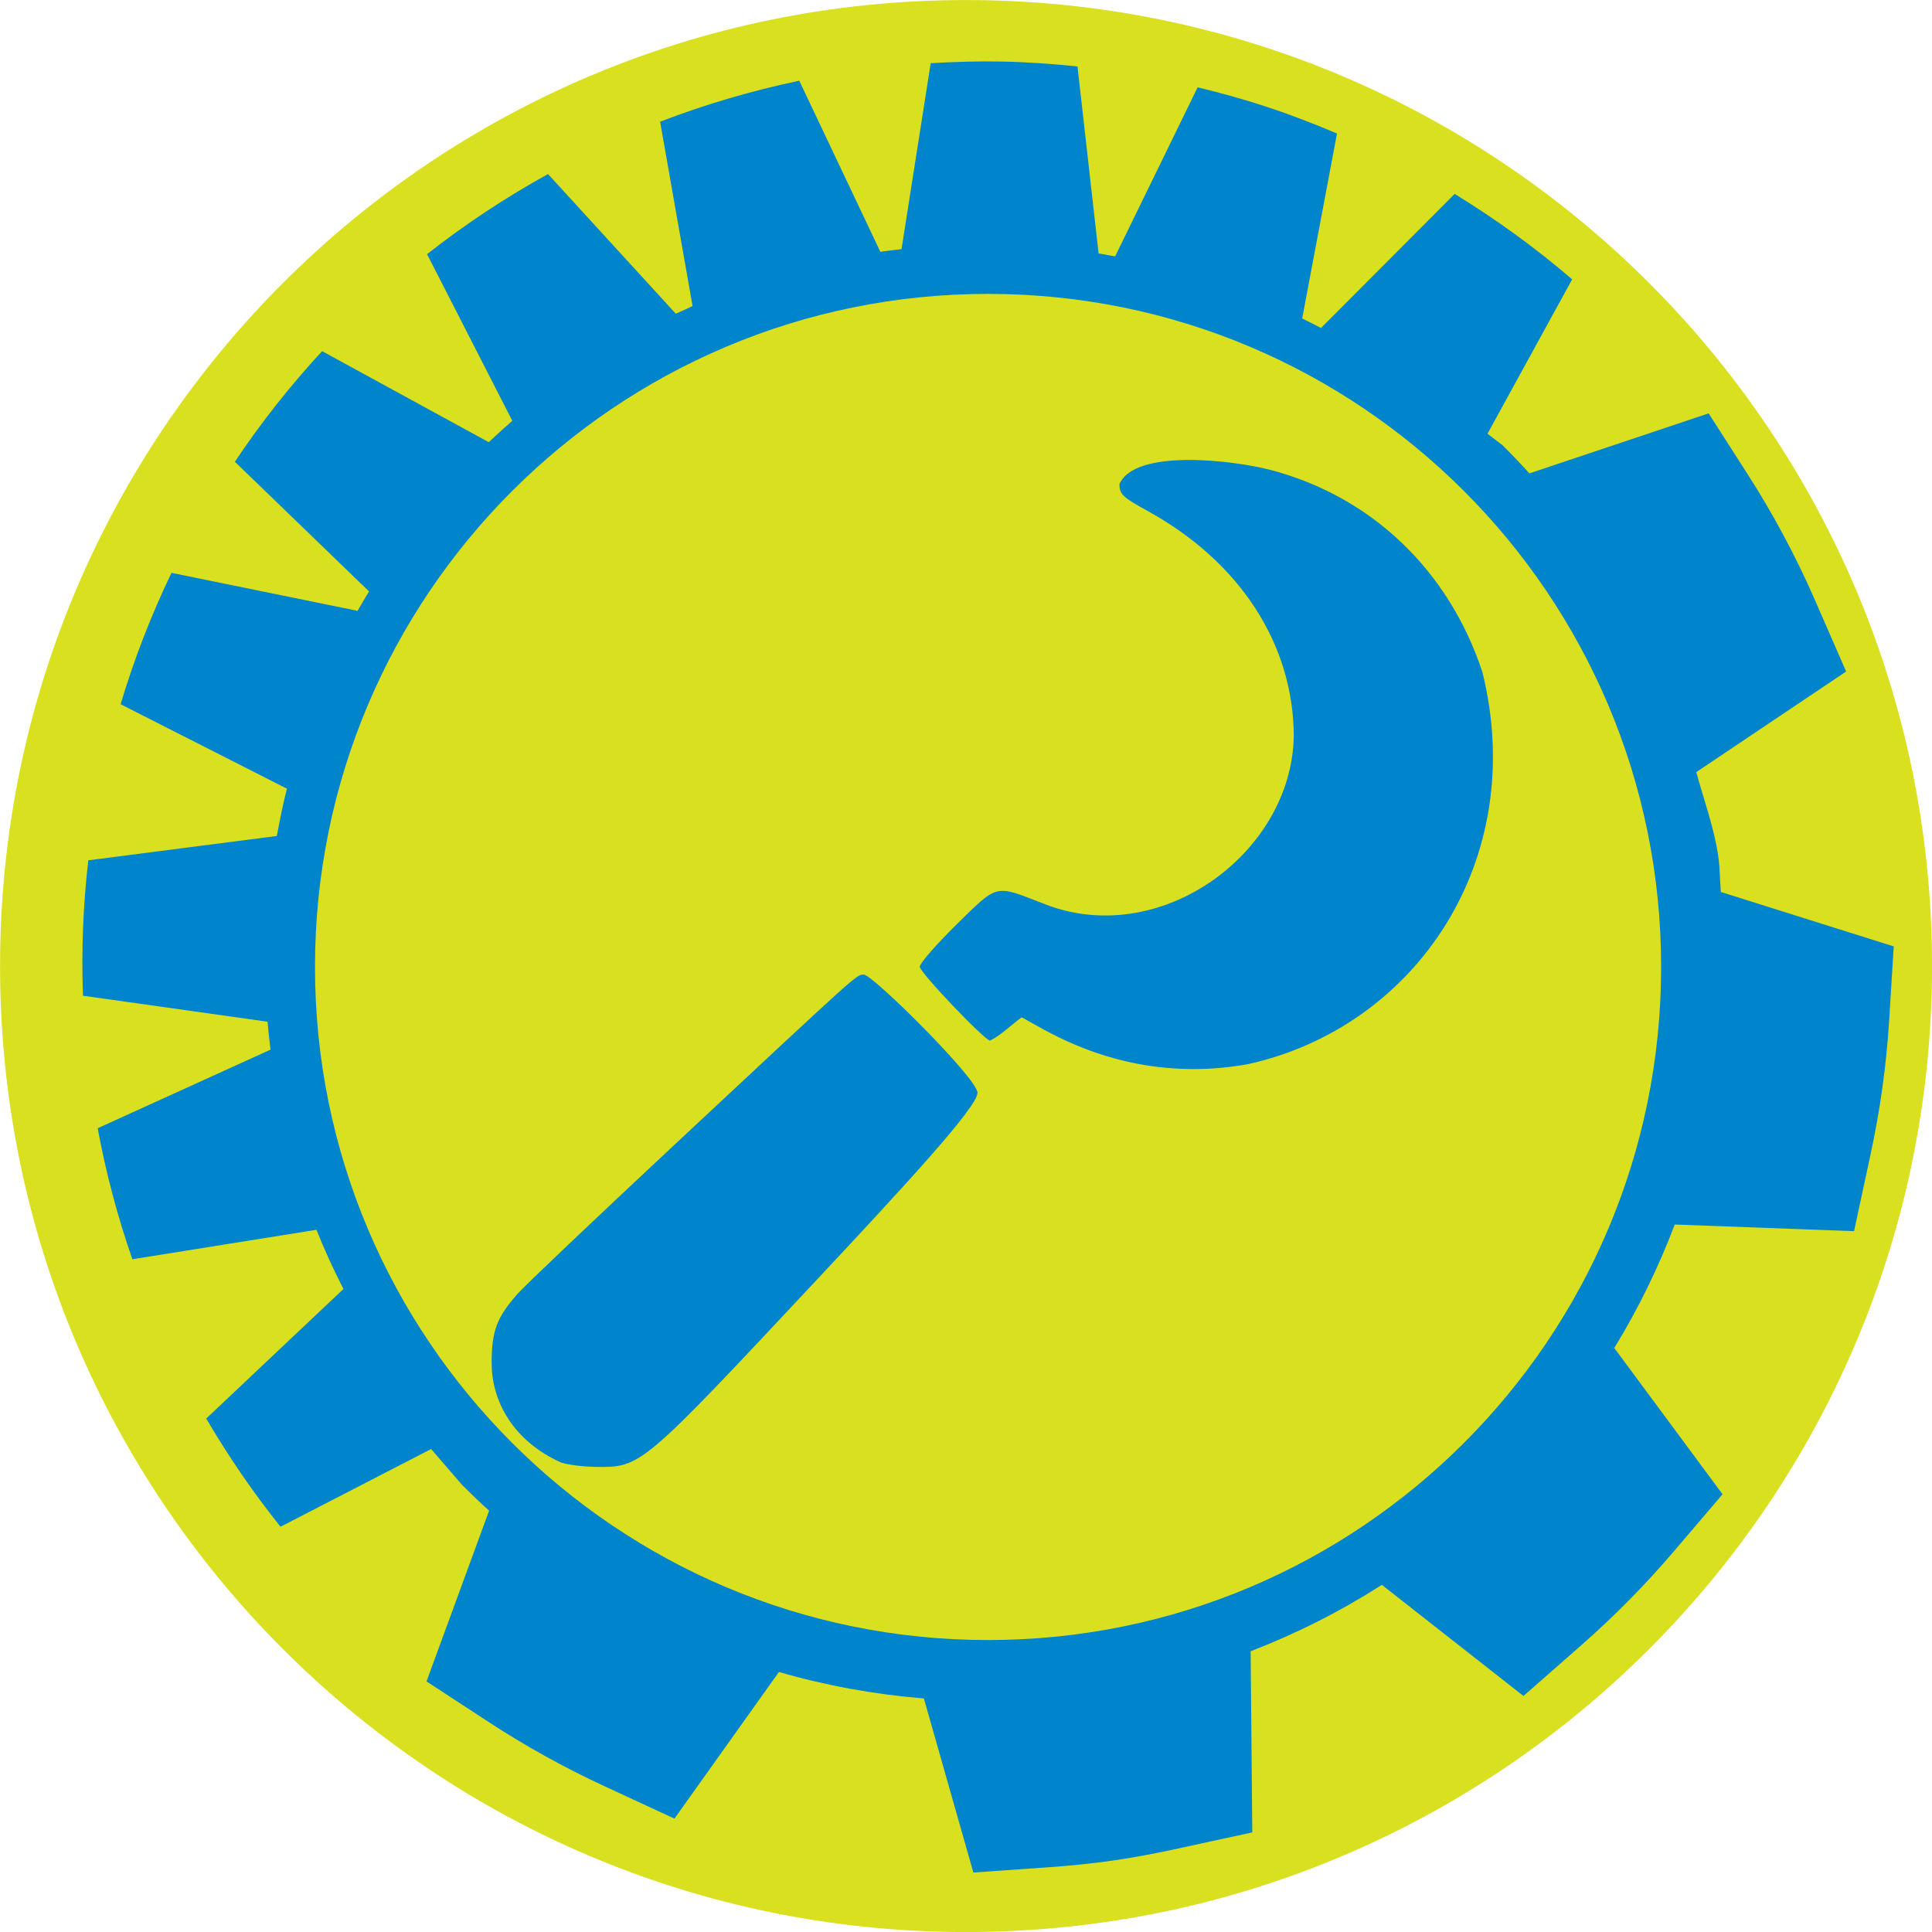 <?xml version="1.0" encoding="UTF-8" standalone="no"?>
<!-- Created with Inkscape (http://www.inkscape.org/) -->

<svg
   xmlns:dc="http://purl.org/dc/elements/1.1/"
   xmlns:cc="http://creativecommons.org/ns#"
   xmlns:rdf="http://www.w3.org/1999/02/22-rdf-syntax-ns#"
   xmlns:svg="http://www.w3.org/2000/svg"
   xmlns="http://www.w3.org/2000/svg"
   xmlns:sodipodi="http://sodipodi.sourceforge.net/DTD/sodipodi-0.dtd"
   xmlns:inkscape="http://www.inkscape.org/namespaces/inkscape"
   width="43.02mm"
   height="43.02mm"
   viewBox="0 0 43.02 43.02"
   version="1.1"
   id="svg3269"
   inkscape:version="0.92.4 (5da689c313, 2019-01-14)"
   sodipodi:docname="druide.svg">
  <defs
     id="defs3263" />
  <sodipodi:namedview
     id="base"
     pagecolor="#ffffff"
     bordercolor="#666666"
     borderopacity="1.0"
     inkscape:pageopacity="0.0"
     inkscape:pageshadow="2"
     inkscape:zoom="0.35"
     inkscape:cx="-253.11711"
     inkscape:cy="-25.974275"
     inkscape:document-units="mm"
     inkscape:current-layer="layer1"
     showgrid="false"
     fit-margin-top="0"
     fit-margin-left="0"
     fit-margin-right="0"
     fit-margin-bottom="0"
     inkscape:window-width="1280"
     inkscape:window-height="971"
     inkscape:window-x="-8"
     inkscape:window-y="-8"
     inkscape:window-maximized="1" />
  <g
     inkscape:label="Calque 1"
     inkscape:groupmode="layer"
     id="layer1"
     transform="translate(-40.134,-98.94)">
    <g
       id="g1762"
       transform="translate(-510.312,-12.446)">
      <g
         transform="translate(260.454,119.871)"
         id="g1097-2">
        <path
           style="fill:#d9e01f;fill-opacity:1;fill-rule:nonzero;stroke:none;stroke-width:0.072"
           d="m 311.503,-8.484 c -11.88,0 -21.51,9.631 -21.51,21.51 0,11.88 9.63,21.51 21.51,21.51 11.879,0 21.51,-9.631 21.51,-21.51 0,-11.88 -9.631,-21.51 -21.51,-21.51"
           id="path16-6-2-2-8-6"
           inkscape:connector-curvature="0" />
        <path
           inkscape:connector-curvature="0"
           style="fill:#0084cc;fill-opacity:1;fill-rule:nonzero;stroke:none;stroke-width:0.154"
           d="m 1178.564,-26.846 c -2.037,-0.042 -4.051,0.022 -6.051,0.139 l -2.449,15.615 c -0.139,0.016 -0.272,0.04 -0.41,0.057 -0.458,0.057 -0.918,0.104 -1.373,0.172 l -6.812,-14.375 c -3.994,0.841 -7.907,1.987 -11.693,3.447 l 2.727,15.486 c -0.178,0.079 -0.351,0.17 -0.527,0.25 -0.293,0.133 -0.591,0.26 -0.881,0.398 l -10.738,-11.738 c -3.57,1.977 -6.974,4.223 -10.164,6.732 l 7.162,14 c 0,0.002 0,0.004 0,0.006 -0.671,0.582 -1.331,1.18 -1.977,1.793 l -14.002,-7.648 c -2.665,2.879 -5.119,5.98 -7.332,9.293 l 11.271,10.893 c 0,0.008 -0.01,0.016 -0.01,0.025 -0.322,0.533 -0.645,1.065 -0.951,1.609 l -15.635,-3.193 c -1.7,3.534 -3.133,7.222 -4.275,11.039 L 1118.416,34.25 c -0.303,1.213 -0.559,2.444 -0.789,3.686 -0.019,0.097 -0.043,0.193 -0.062,0.291 l -15.836,2.043 c -0.442,3.811 -0.583,7.615 -0.447,11.379 l 15.508,2.184 c 0.065,0.786 0.156,1.565 0.252,2.346 l -14.525,6.605 c 0.698,3.773 1.678,7.449 2.916,11.008 l 15.467,-2.475 c 0.679,1.699 1.442,3.356 2.268,4.975 l -11.529,10.885 c 1.855,3.172 3.939,6.211 6.242,9.092 l 12.656,-6.531 2.613,3.031 c 0.734,0.733 1.486,1.453 2.258,2.15 l -5.26,14.346 5.231,3.416 c 3.09,2.019 6.325,3.816 9.689,5.375 l 5.914,2.738 8.779,-12.322 c 3.945,1.146 7.997,1.882 12.18,2.225 l 4.158,14.627 6.367,-0.447 c 1.765,-0.126 3.595,-0.304 5.484,-0.578 1.874,-0.272 3.647,-0.624 5.342,-0.992 l 6.242,-1.355 -0.137,-15.219 c 3.907,-1.512 7.572,-3.369 11.027,-5.582 l 11.899,9.338 4.894,-4.297 c 2.788,-2.448 5.391,-5.094 7.787,-7.908 l 4.045,-4.746 -9.096,-12.289 c 2.014,-3.291 3.701,-6.741 5.082,-10.375 l 15.066,0.559 1.383,-6.438 c 0.8,-3.706 1.337,-7.503 1.574,-11.369 l 0.375,-6.121 -14.523,-4.572 c -0.094,-0.992 -0.067,-1.961 -0.213,-2.961 -0.361,-2.49 -1.214,-4.749 -1.853,-7.113 l 12.592,-8.453 -2.625,-6.01 c -1.609,-3.684 -3.494,-7.2 -5.625,-10.527 l -3.305,-5.154 -15.061,5.045 C 1222.082,6.936 1221.32,6.147 1220.541,5.375 l -1.242,-0.949 7.113,-12.971 c -3.079,-2.651 -6.389,-5.044 -9.873,-7.18 l -11.23,11.266 c -0.455,-0.241 -0.919,-0.47 -1.381,-0.701 -0.067,-0.033 -0.132,-0.069 -0.199,-0.102 l 2.924,-15.537 c -1.917,-0.813 -3.874,-1.574 -5.887,-2.238 -1.934,-0.639 -3.877,-1.171 -5.822,-1.646 l -6.932,14.205 c -0.111,-0.021 -0.221,-0.034 -0.332,-0.055 -0.353,-0.063 -0.704,-0.134 -1.059,-0.191 l -1.773,-15.711 c -2.072,-0.213 -4.165,-0.367 -6.283,-0.41 z m -1.232,19.521 c 31.235,0 56.557,25.322 56.557,56.557 0,31.235 -25.322,56.557 -56.557,56.557 -31.235,0 -56.555,-25.321 -56.555,-56.557 0,-31.235 25.32,-56.557 56.555,-56.557 z"
           transform="scale(0.265)"
           id="path14-3-7-9-6" />
      </g>
      <path
         sodipodi:nodetypes="ccsscsccccccsscccccccc"
         inkscape:connector-curvature="0"
         id="path1735"
         d="m 561.393,141.724 c 0.005,-0.712 0.113,-0.997 0.575,-1.525 0.153,-0.175 1.718,-1.662 3.477,-3.304 4.228,-3.947 4.07,-3.806 4.24,-3.806 0.19,0 2.528,2.313 2.527,2.631 -10e-4,0.318 -1.624,2.074 -3.567,4.151 -3.924,4.193 -3.92,4.19 -4.929,4.178 -0.285,-0.003 -0.635,-0.047 -0.777,-0.097 -1.047,-0.471 -1.549,-1.345 -1.545,-2.226 z m 12.33,-7.393 -0.527,-0.293 c -0.233,0.17 -0.449,0.39 -0.704,0.519 -0.119,0 -1.566,-1.52 -1.566,-1.645 0,-0.075 0.369,-0.498 0.819,-0.94 0.927,-0.909 0.845,-0.888 1.901,-0.479 2.59,1.066 5.564,-1.086 5.609,-3.715 -0.007,-2.045 -1.197,-3.881 -3.249,-5.011 -0.565,-0.311 -0.633,-0.376 -0.633,-0.604 0.352,-0.79 2.519,-0.532 3.368,-0.312 2.248,0.593 3.966,2.234 4.714,4.502 1.034,4.174 -1.468,7.902 -5.226,8.73 -1.52,0.27 -3.044,0.039 -4.506,-0.753 z"
         style="fill:#0084cc;fill-opacity:1;stroke-width:0.086" />
    </g>
  </g>
</svg>

